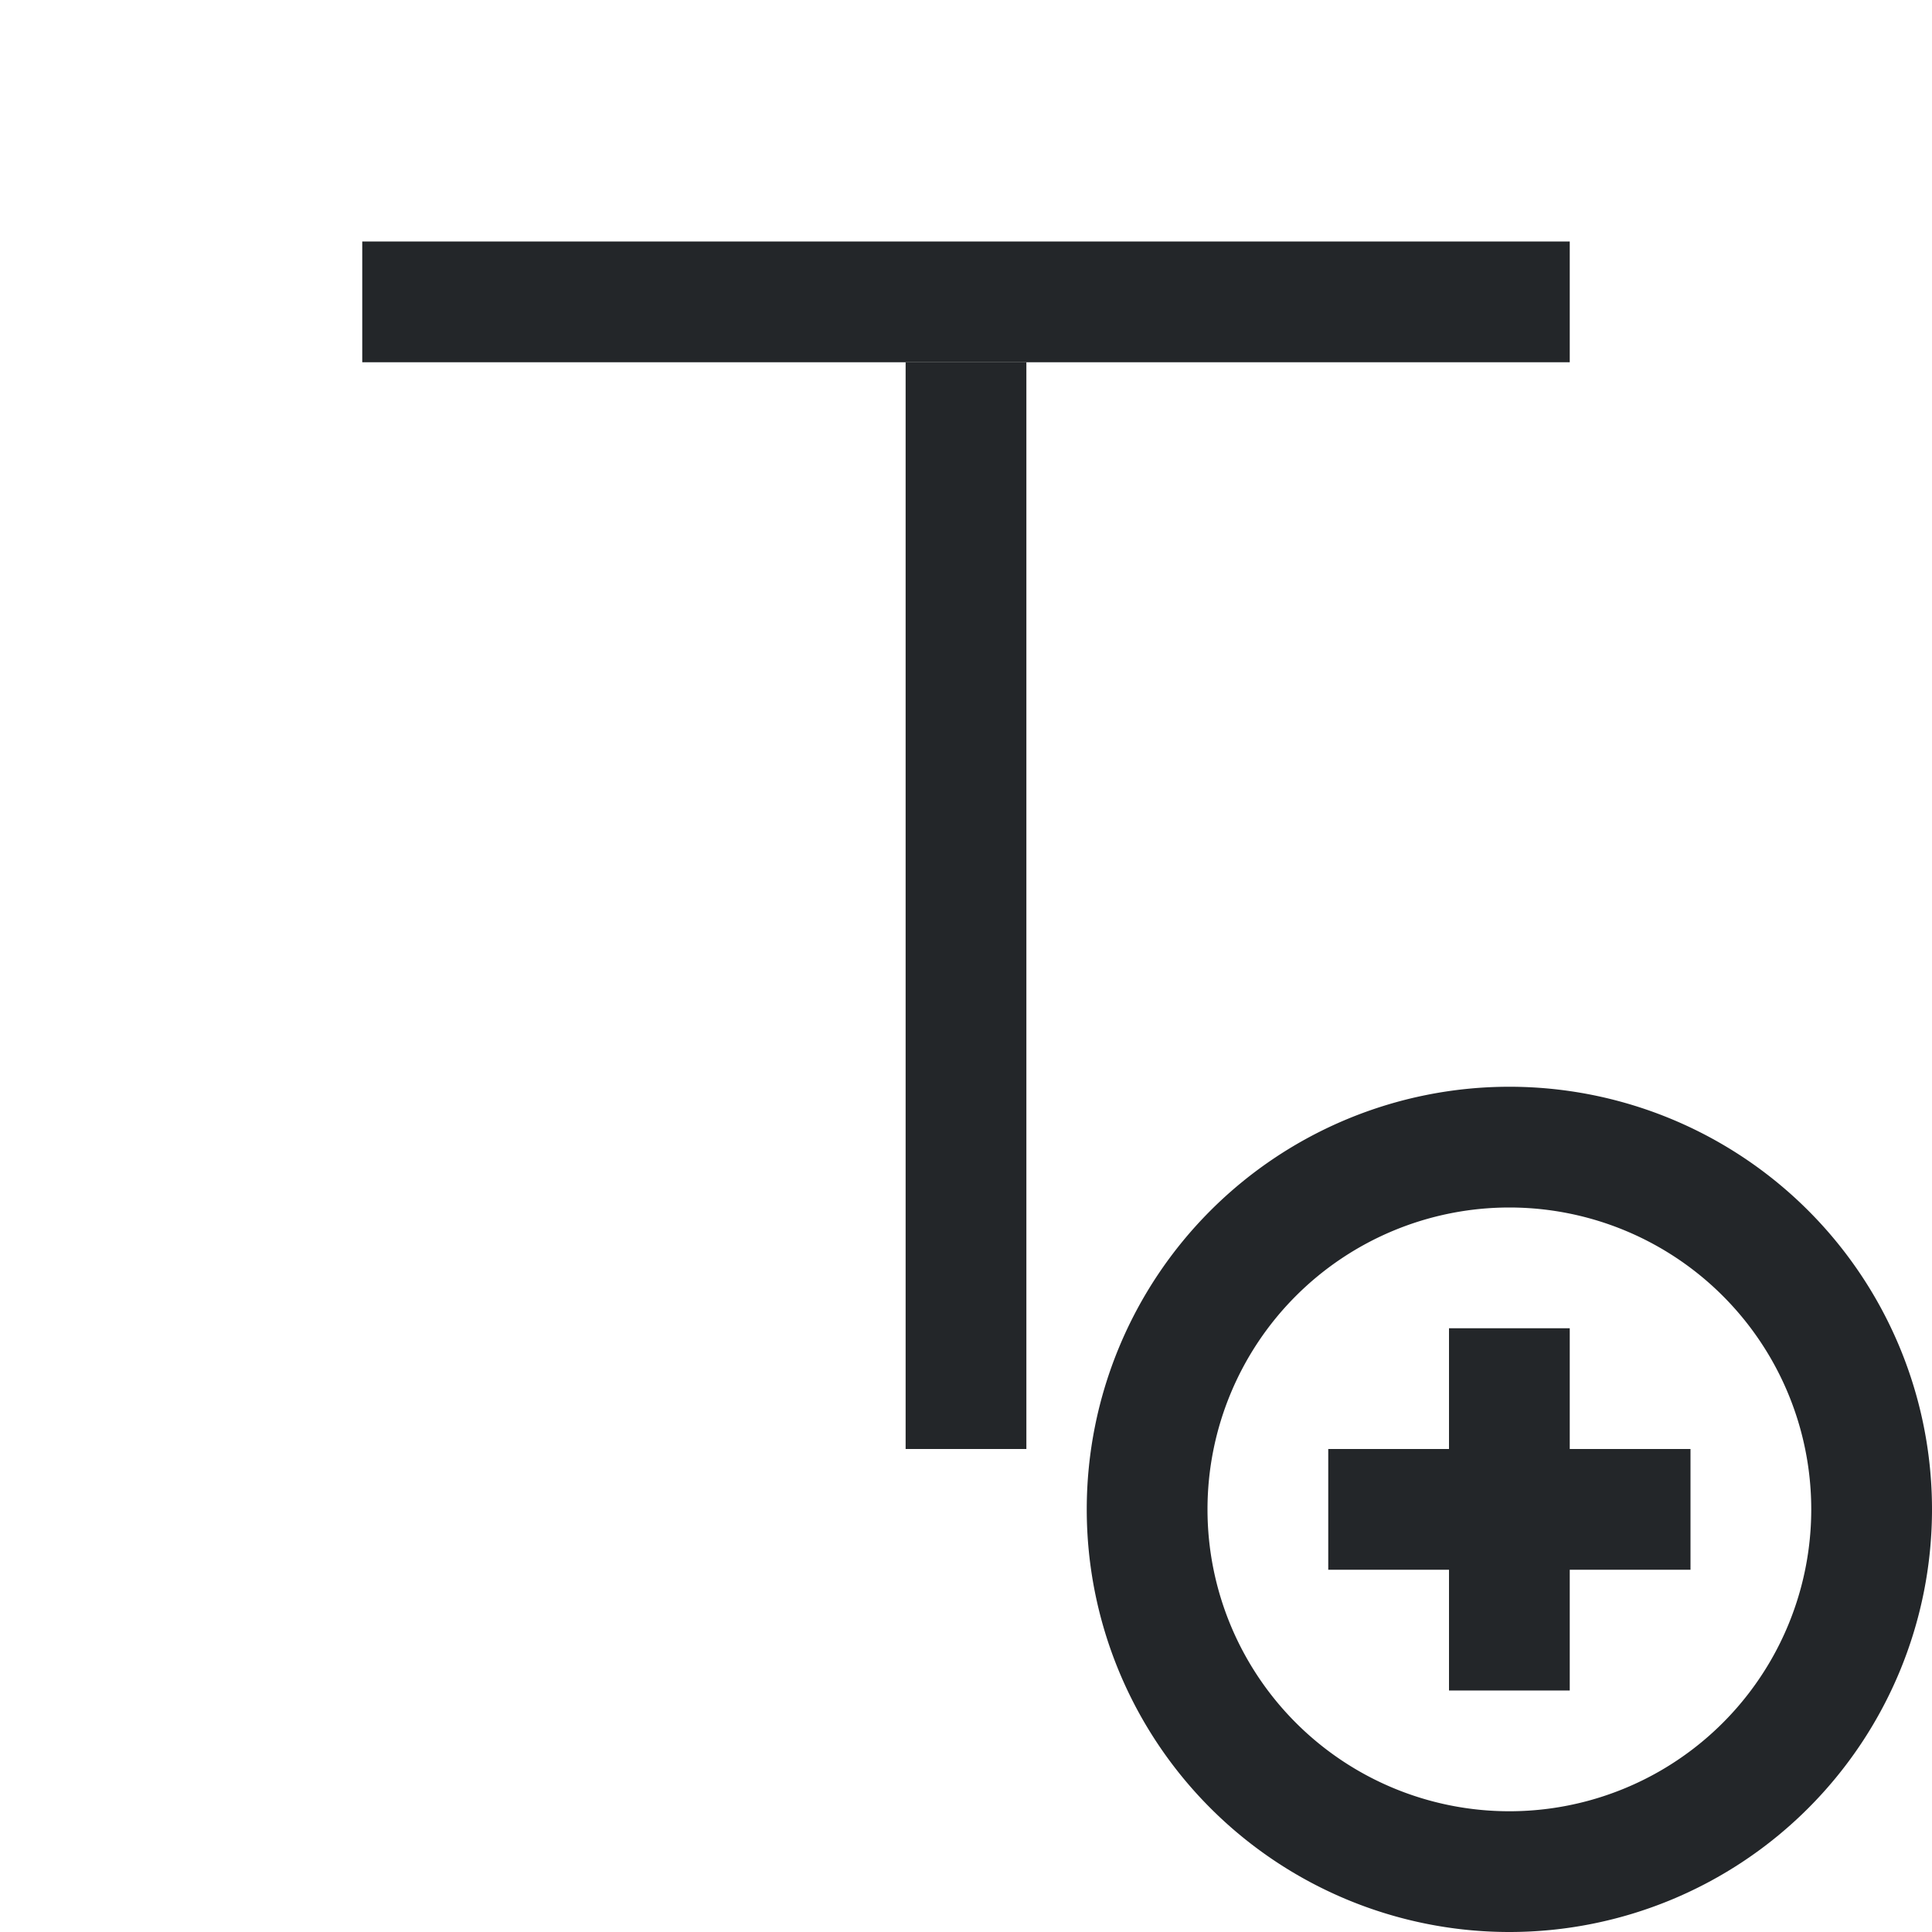 <svg xmlns="http://www.w3.org/2000/svg" id="svg1" width="16" height="16" version="1.1"><path id="path15068" d="M12.5 9A3.5 3.5 0 0 0 9 12.5a3.5 3.5 0 0 0 3.5 3.5 3.5 3.5 0 0 0 3.5-3.5A3.5 3.5 0 0 0 12.5 9zm0 1a2.5 2.5 0 0 1 2.5 2.5 2.5 2.5 0 0 1-2.5 2.5 2.5 2.5 0 0 1-2.5-2.5 2.5 2.5 0 0 1 2.5-2.5z" style="fill:#232629;fill-rule:evenodd;stroke:none;stroke-linecap:round;stroke-linejoin:round;stop-color:#000"/><style id="s0">.base{fill:#000}.success{fill:#009909}.warning{fill:#ff1990}.error{fill:#0af}</style><path id="rect14580" d="M3 2h10v1H3z" style="fill:#232629;fill-rule:evenodd;stroke:none;stroke-linecap:round;stroke-linejoin:round;stop-color:#000"/><path id="rect15062" d="M7.5 3h1v9h-1z" style="fill:#232629;fill-rule:evenodd;stroke:none;stroke-linecap:round;stroke-linejoin:round;stop-color:#000"/><path id="rect15064" d="M12 11h1v3h-1z" style="fill:#232629;fill-rule:evenodd;stroke:none;stroke-linecap:round;stroke-linejoin:round;stop-color:#000"/><path id="rect15066" d="M11 12h3v1h-3z" style="fill:#232629;fill-rule:evenodd;stroke:none;stroke-linecap:round;stroke-linejoin:round;stop-color:#000"/></svg>